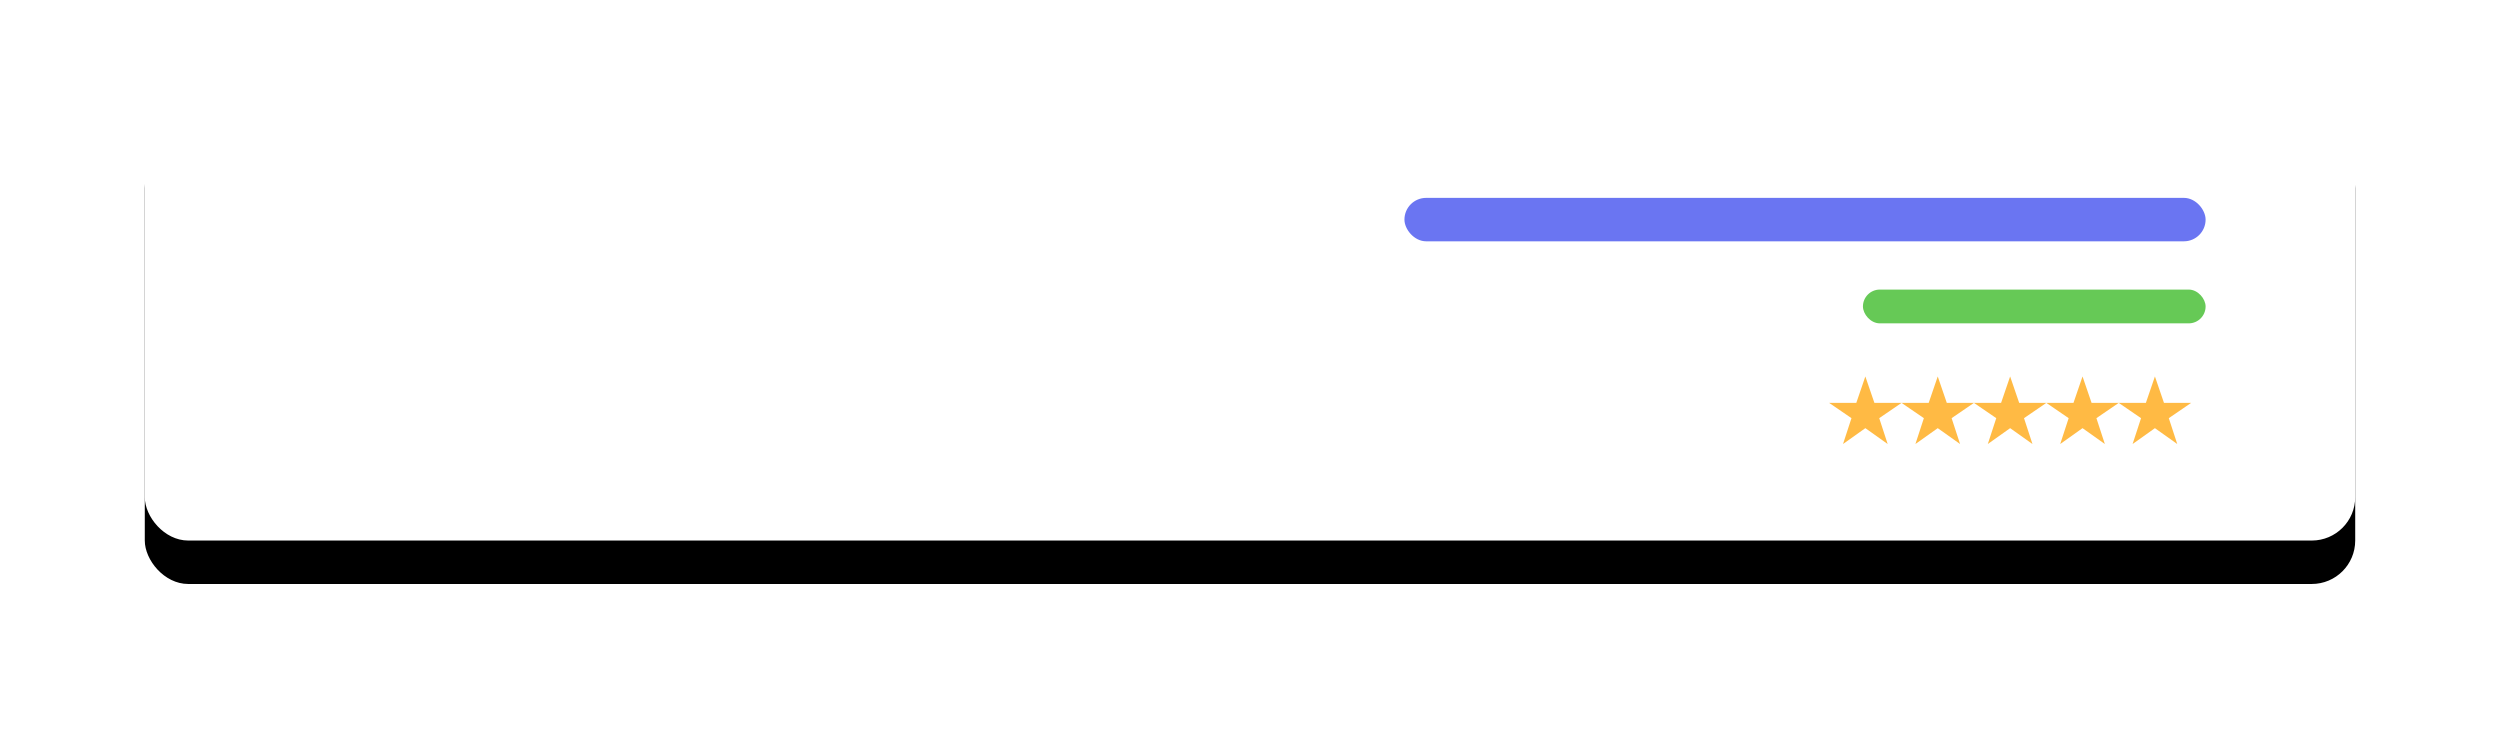<svg width="518px" height="151px" viewBox="0 0 518 151" version="1.1" xmlns="http://www.w3.org/2000/svg" xmlns:xlink="http://www.w3.org/1999/xlink">
    <defs>
        <rect id="path-1" x="0" y="0" width="458" height="91" rx="9"></rect>
        <filter x="-10.8%" y="-44.5%" width="121.6%" height="208.8%" filterUnits="objectBoundingBox" id="filter-2">
            <feOffset dx="0" dy="9" in="SourceAlpha" result="shadowOffsetOuter1"></feOffset>
            <feGaussianBlur stdDeviation="15" in="shadowOffsetOuter1" result="shadowBlurOuter1"></feGaussianBlur>
            <feColorMatrix values="0 0 0 0 0.568   0 0 0 0 0.627   0 0 0 0 0.771  0 0 0 0.164 0" type="matrix" in="shadowBlurOuter1"></feColorMatrix>
        </filter>
    </defs>
    <g id="Welcome" stroke="none" stroke-width="1" fill="none" fill-rule="evenodd">
        <g id="Home" transform="translate(-210, -1592)">
            <g id="Group-26" transform="translate(221, 1501)">
                <g id="Group-22" transform="translate(19, 0)">
                    <g id="Group-25" transform="translate(0, 112)">
                        <g id="Rectangle">
                            <use fill="black" fill-opacity="1" filter="url(#filter-2)" xlink:href="#path-1"></use>
                            <use fill="#FFFFFF" fill-rule="evenodd" xlink:href="#path-1"></use>
                        </g>
                        <rect id="Rectangle" fill="#6A75F2" x="261" y="20" width="166" height="9" rx="4.5"></rect>
                        <rect id="Rectangle-Copy-23" fill="#66C956" x="356" y="39" width="71" height="7" rx="3.5"></rect>
                        <g id="Group-24" transform="translate(349, 57)" fill="#FFBA44">
                            <g id="rate-star-button" transform="translate(60, 0)">
                                <polygon id="Path" points="7.5 10.713 12.125 14 10.375 8.643 15 5.478 9.375 5.478 7.5 0 5.625 5.478 0 5.478 4.625 8.643 2.875 14"></polygon>
                            </g>
                            <g id="rate-star-button-copy-2" transform="translate(30, 0)">
                                <polygon id="Path" points="7.5 10.713 12.125 14 10.375 8.643 15 5.478 9.375 5.478 7.5 0 5.625 5.478 0 5.478 4.625 8.643 2.875 14"></polygon>
                            </g>
                            <g id="rate-star-button-copy" transform="translate(45, 0)">
                                <polygon id="Path" points="7.5 10.713 12.125 14 10.375 8.643 15 5.478 9.375 5.478 7.5 0 5.625 5.478 0 5.478 4.625 8.643 2.875 14"></polygon>
                            </g>
                            <g id="rate-star-button-copy-3" transform="translate(15, 0)">
                                <polygon id="Path" points="7.5 10.713 12.125 14 10.375 8.643 15 5.478 9.375 5.478 7.5 0 5.625 5.478 0 5.478 4.625 8.643 2.875 14"></polygon>
                            </g>
                            <g id="rate-star-button-copy-4">
                                <polygon id="Path" points="7.5 10.713 12.125 14 10.375 8.643 15 5.478 9.375 5.478 7.5 0 5.625 5.478 0 5.478 4.625 8.643 2.875 14"></polygon>
                            </g>
                        </g>
                    </g>
                </g>
            </g>
        </g>
    </g>
</svg>